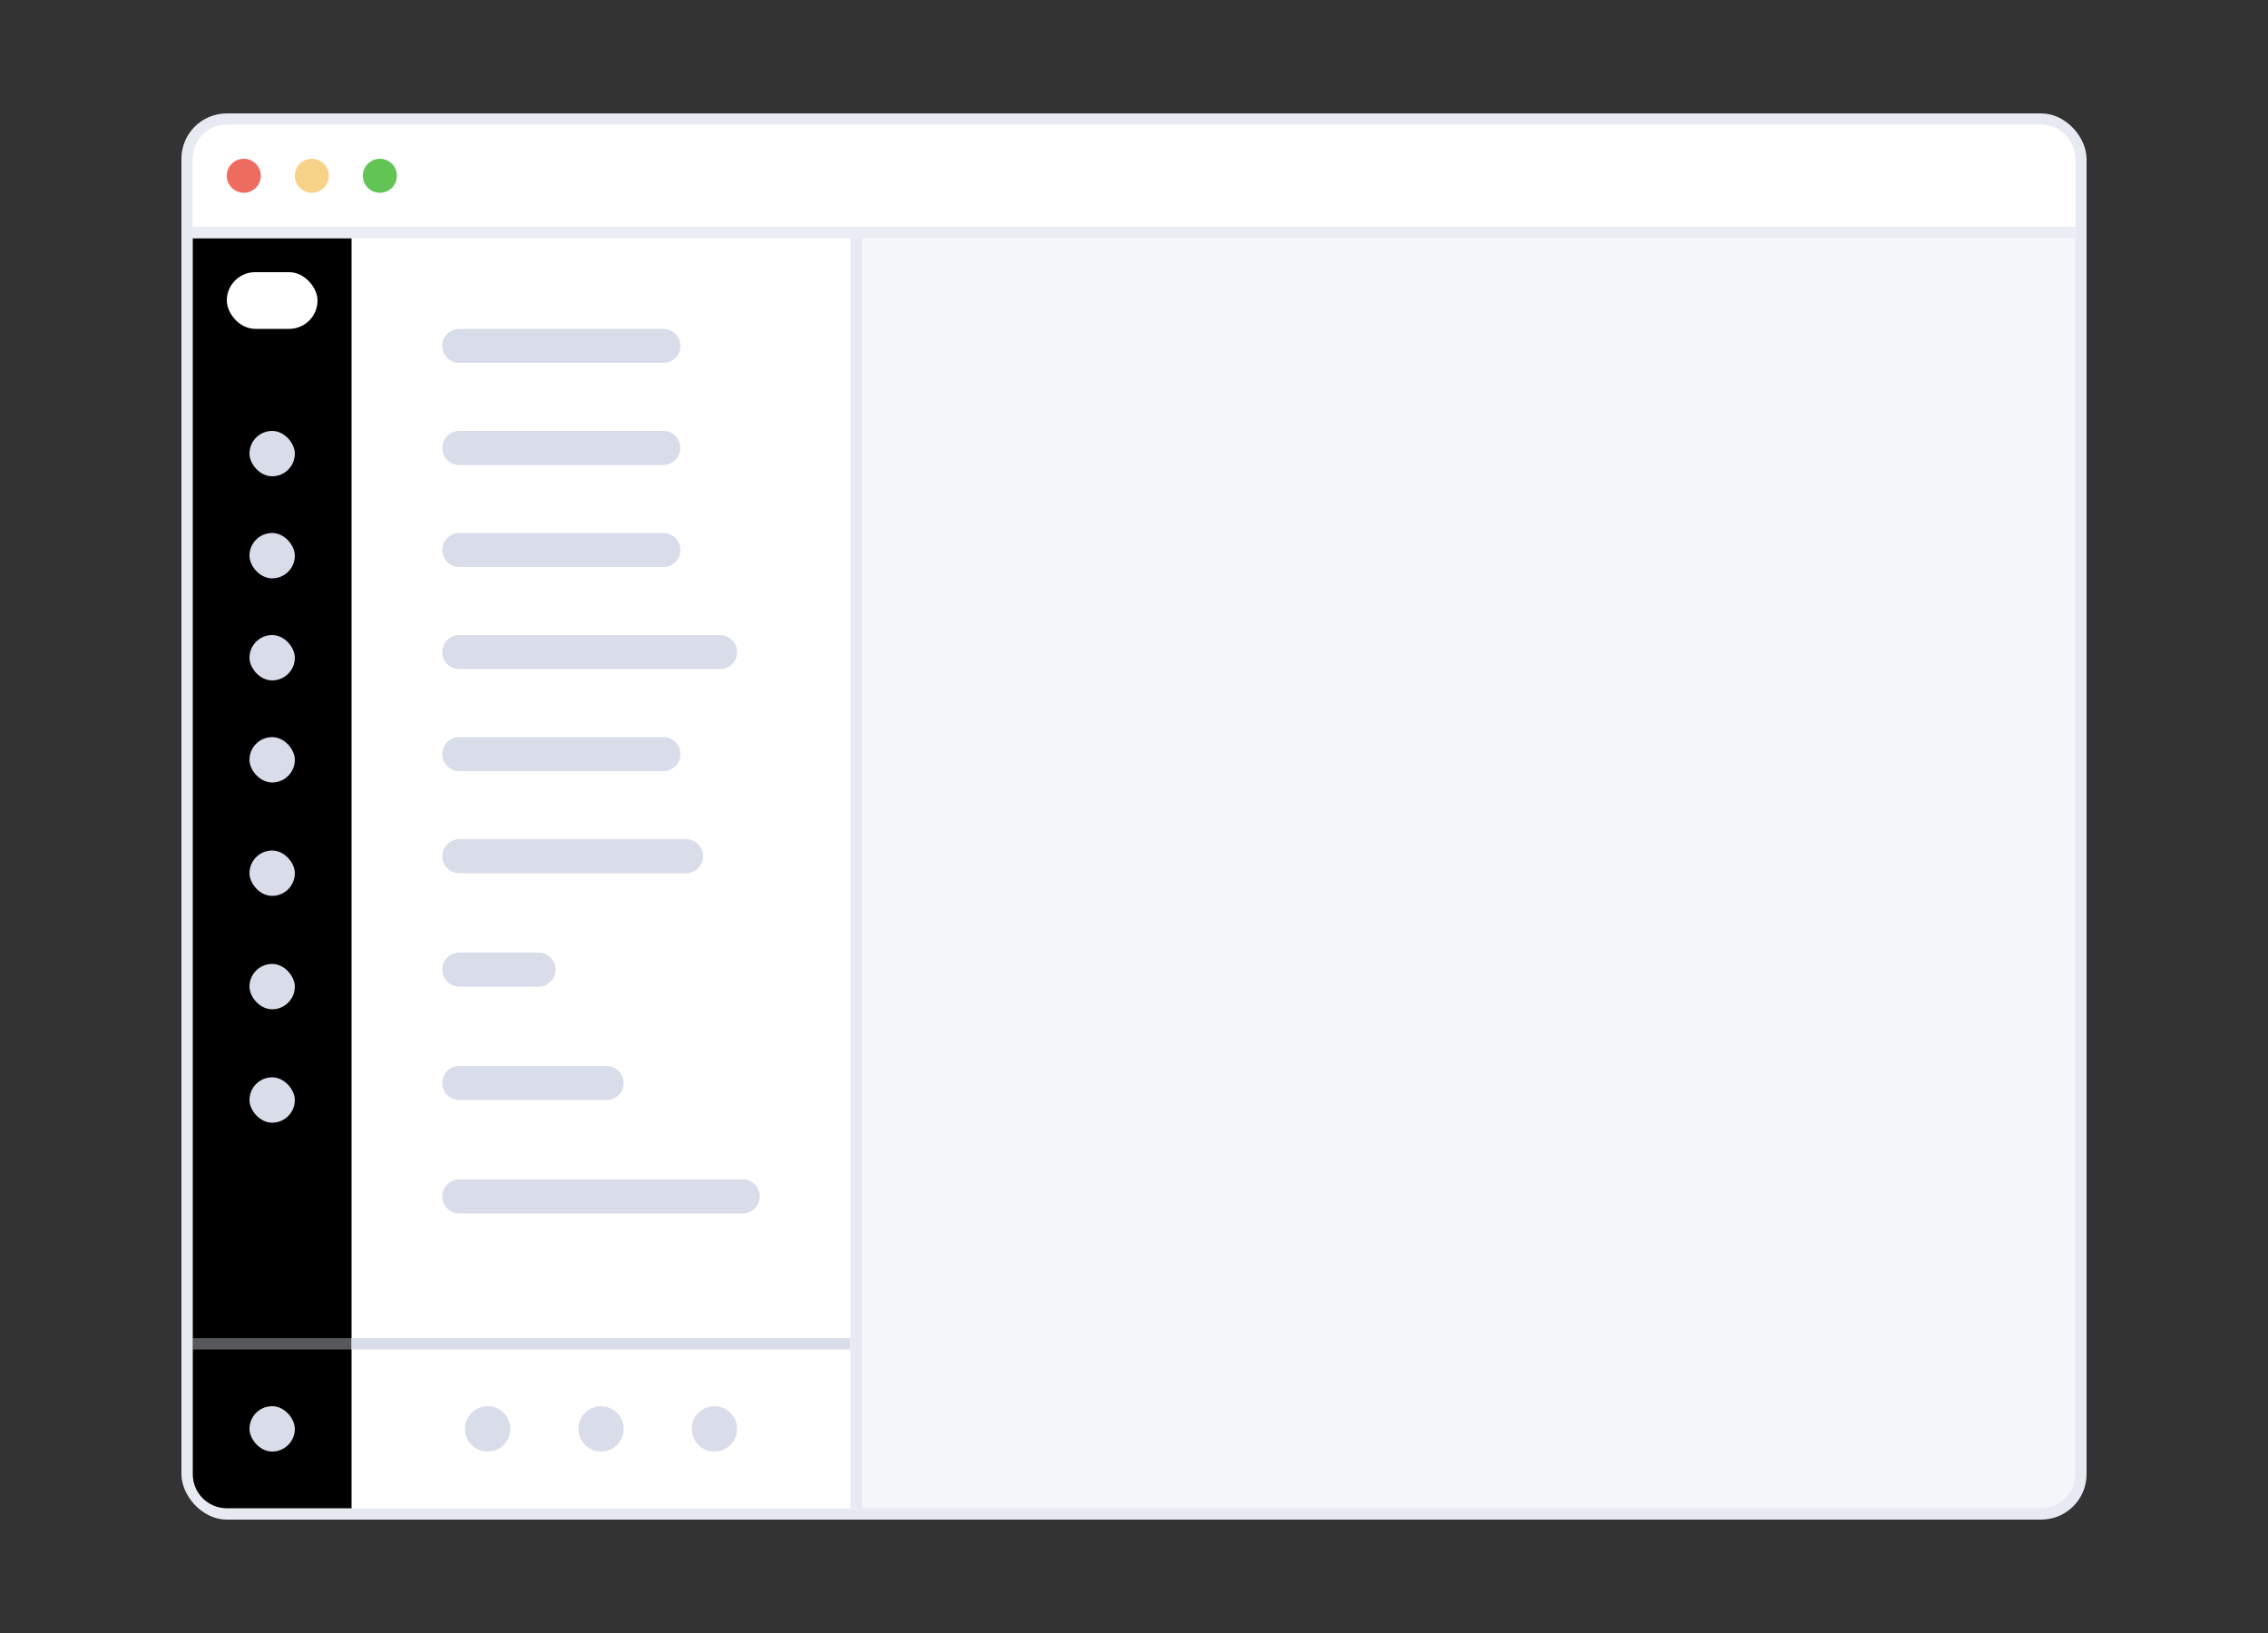 <svg width="200" height="144" viewBox="0 0 200 144" fill="none" xmlns="http://www.w3.org/2000/svg">
<rect x="0" y="0" width="200" height="144" fill="#333333" stroke="none"/>
<rect x="16.5" y="10.5" width="167" height="123" rx="3.5" fill="#F5F6F9" stroke="#E7EAF3"/>
<rect x="31" y="21" width="44" height="112" fill="white"/>
<path d="M17 14C17 12.343 18.343 11 20 11H180C181.657 11 183 12.343 183 14V20H17V14Z" fill="white"/>
<circle cx="21.5" cy="15.5" r="1.5" fill="#ED6B5F"/>
<circle cx="27.5" cy="15.5" r="1.5" fill="#F7D289"/>
<circle cx="33.5" cy="15.5" r="1.5" fill="#61C454"/>
<path d="M17 21H31V133H20C18.343 133 17 131.657 17 130V21Z" fill="#000000"/>
<rect x="22" y="56" width="4" height="4" rx="2" fill="#D9DDEA"/>
<rect x="22" y="65" width="4" height="4" rx="2" fill="#D9DDEA"/>
<rect x="22" y="75" width="4" height="4" rx="2" fill="#D9DDEA"/>
<rect x="22" y="85" width="4" height="4" rx="2" fill="#D9DDEA"/>
<rect x="17" y="118" width="14" height="1" fill="#D9DDEA" fill-opacity="0.4"/>
<rect x="22" y="124" width="4" height="4" rx="2" fill="#D9DDEA"/>
<rect x="22" y="47" width="4" height="4" rx="2" fill="#D9DDEA"/>
<rect x="22" y="38" width="4" height="4" rx="2" fill="#D9DDEA"/>
<rect x="20" y="24" width="8" height="5" rx="2.5" fill="white"/>
<rect x="22" y="95" width="4" height="4" rx="2" fill="#D9DDEA"/>
<rect x="17" y="20" width="166" height="1" fill="#EBEDF5"/>
<path d="M58.5 65H40.5C39.672 65 39 65.672 39 66.5C39 67.328 39.672 68 40.5 68H58.5C59.328 68 60 67.328 60 66.5C60 65.672 59.328 65 58.5 65Z" fill="#D9DDEA"/>
<path d="M60.5 74H40.5C39.672 74 39 74.672 39 75.5C39 76.328 39.672 77 40.5 77H60.5C61.328 77 62 76.328 62 75.5C62 74.672 61.328 74 60.5 74Z" fill="#D9DDEA"/>
<path d="M47.5 84H40.5C39.672 84 39 84.672 39 85.5C39 86.328 39.672 87 40.5 87H47.5C48.328 87 49 86.328 49 85.5C49 84.672 48.328 84 47.5 84Z" fill="#D9DDEA"/>
<path d="M53.5 94H40.5C39.672 94 39 94.672 39 95.5C39 96.328 39.672 97 40.5 97H53.5C54.328 97 55 96.328 55 95.5C55 94.672 54.328 94 53.5 94Z" fill="#D9DDEA"/>
<path d="M65.5 104H40.5C39.672 104 39 104.672 39 105.5C39 106.328 39.672 107 40.5 107H65.5C66.328 107 67 106.328 67 105.5C67 104.672 66.328 104 65.5 104Z" fill="#D9DDEA"/>
<path d="M75 118H31V119H75V118Z" fill="#D9DDEA"/>
<path d="M45 126C45 124.895 44.105 124 43 124C41.895 124 41 124.895 41 126C41 127.105 41.895 128 43 128C44.105 128 45 127.105 45 126Z" fill="#D9DDEA"/>
<path d="M55 126C55 124.895 54.105 124 53 124C51.895 124 51 124.895 51 126C51 127.105 51.895 128 53 128C54.105 128 55 127.105 55 126Z" fill="#D9DDEA"/>
<path d="M65 126C65 124.895 64.105 124 63 124C61.895 124 61 124.895 61 126C61 127.105 61.895 128 63 128C64.105 128 65 127.105 65 126Z" fill="#D9DDEA"/>
<path d="M63.5 56H40.5C39.672 56 39 56.672 39 57.5C39 58.328 39.672 59 40.5 59H63.5C64.328 59 65 58.328 65 57.5C65 56.672 64.328 56 63.5 56Z" fill="#D9DDEA"/>
<path d="M58.5 47H40.5C39.672 47 39 47.672 39 48.5C39 49.328 39.672 50 40.5 50H58.5C59.328 50 60 49.328 60 48.5C60 47.672 59.328 47 58.5 47Z" fill="#D9DDEA"/>
<path d="M58.5 38H40.5C39.672 38 39 38.672 39 39.5C39 40.328 39.672 41 40.5 41H58.5C59.328 41 60 40.328 60 39.5C60 38.672 59.328 38 58.5 38Z" fill="#D9DDEA"/>
<path d="M58.5 29H40.5C39.672 29 39 29.672 39 30.5C39 31.328 39.672 32 40.5 32H58.5C59.328 32 60 31.328 60 30.5C60 29.672 59.328 29 58.5 29Z" fill="#D9DDEA"/>
<path d="M76 21H75V133H76V21Z" fill="#E7EAF3"/>
</svg>
